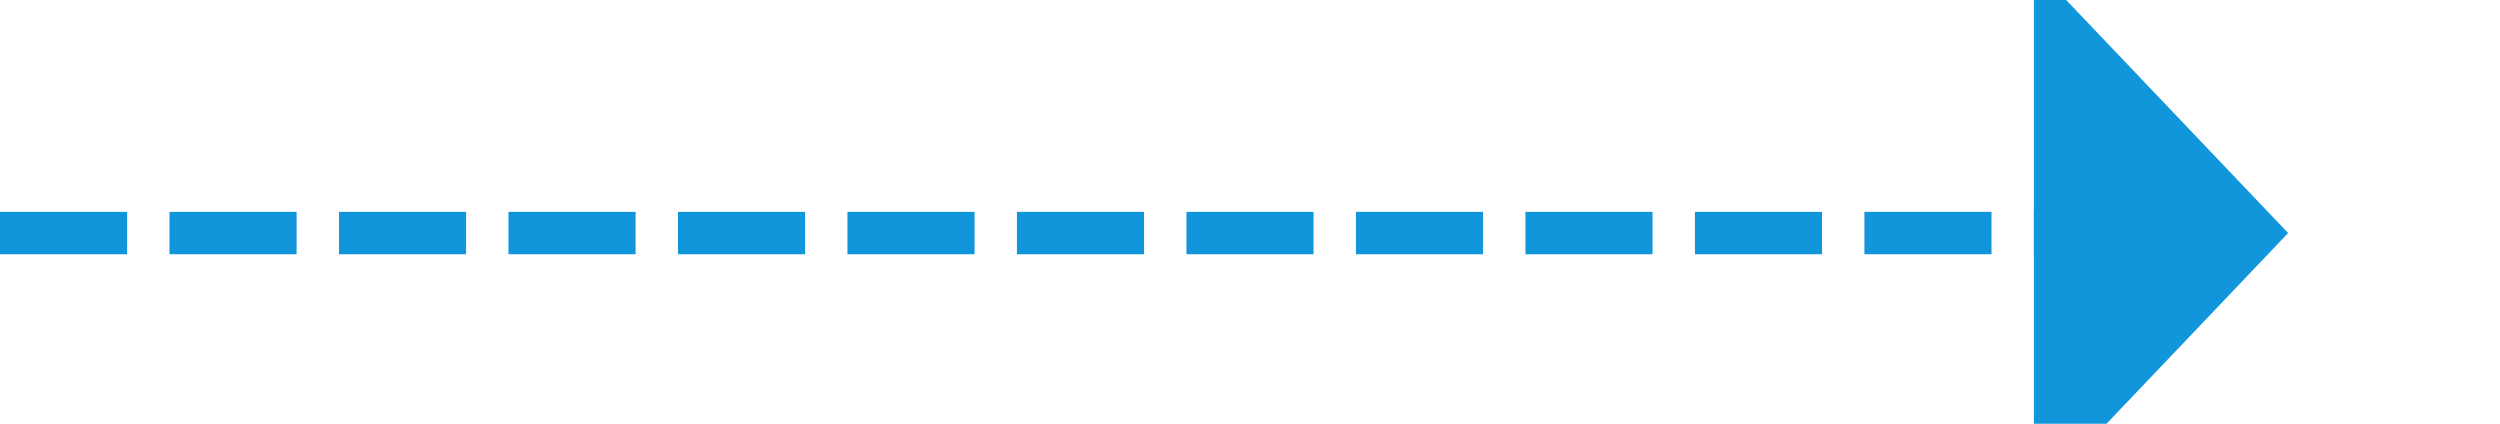 ﻿<?xml version="1.0" encoding="utf-8"?>
<svg version="1.1" xmlns:xlink="http://www.w3.org/1999/xlink" width="59px" height="10px" preserveAspectRatio="xMinYMid meet" viewBox="627 773  59 8" xmlns="http://www.w3.org/2000/svg">
  <path d="M 627 777.5  L 676 777.5  " stroke-width="1" stroke-dasharray="3,1" stroke="#1296db" fill="none" />
  <path d="M 675 783.8  L 681 777.5  L 675 771.2  L 675 783.8  Z " fill-rule="nonzero" fill="#1296db" stroke="none" />
</svg>